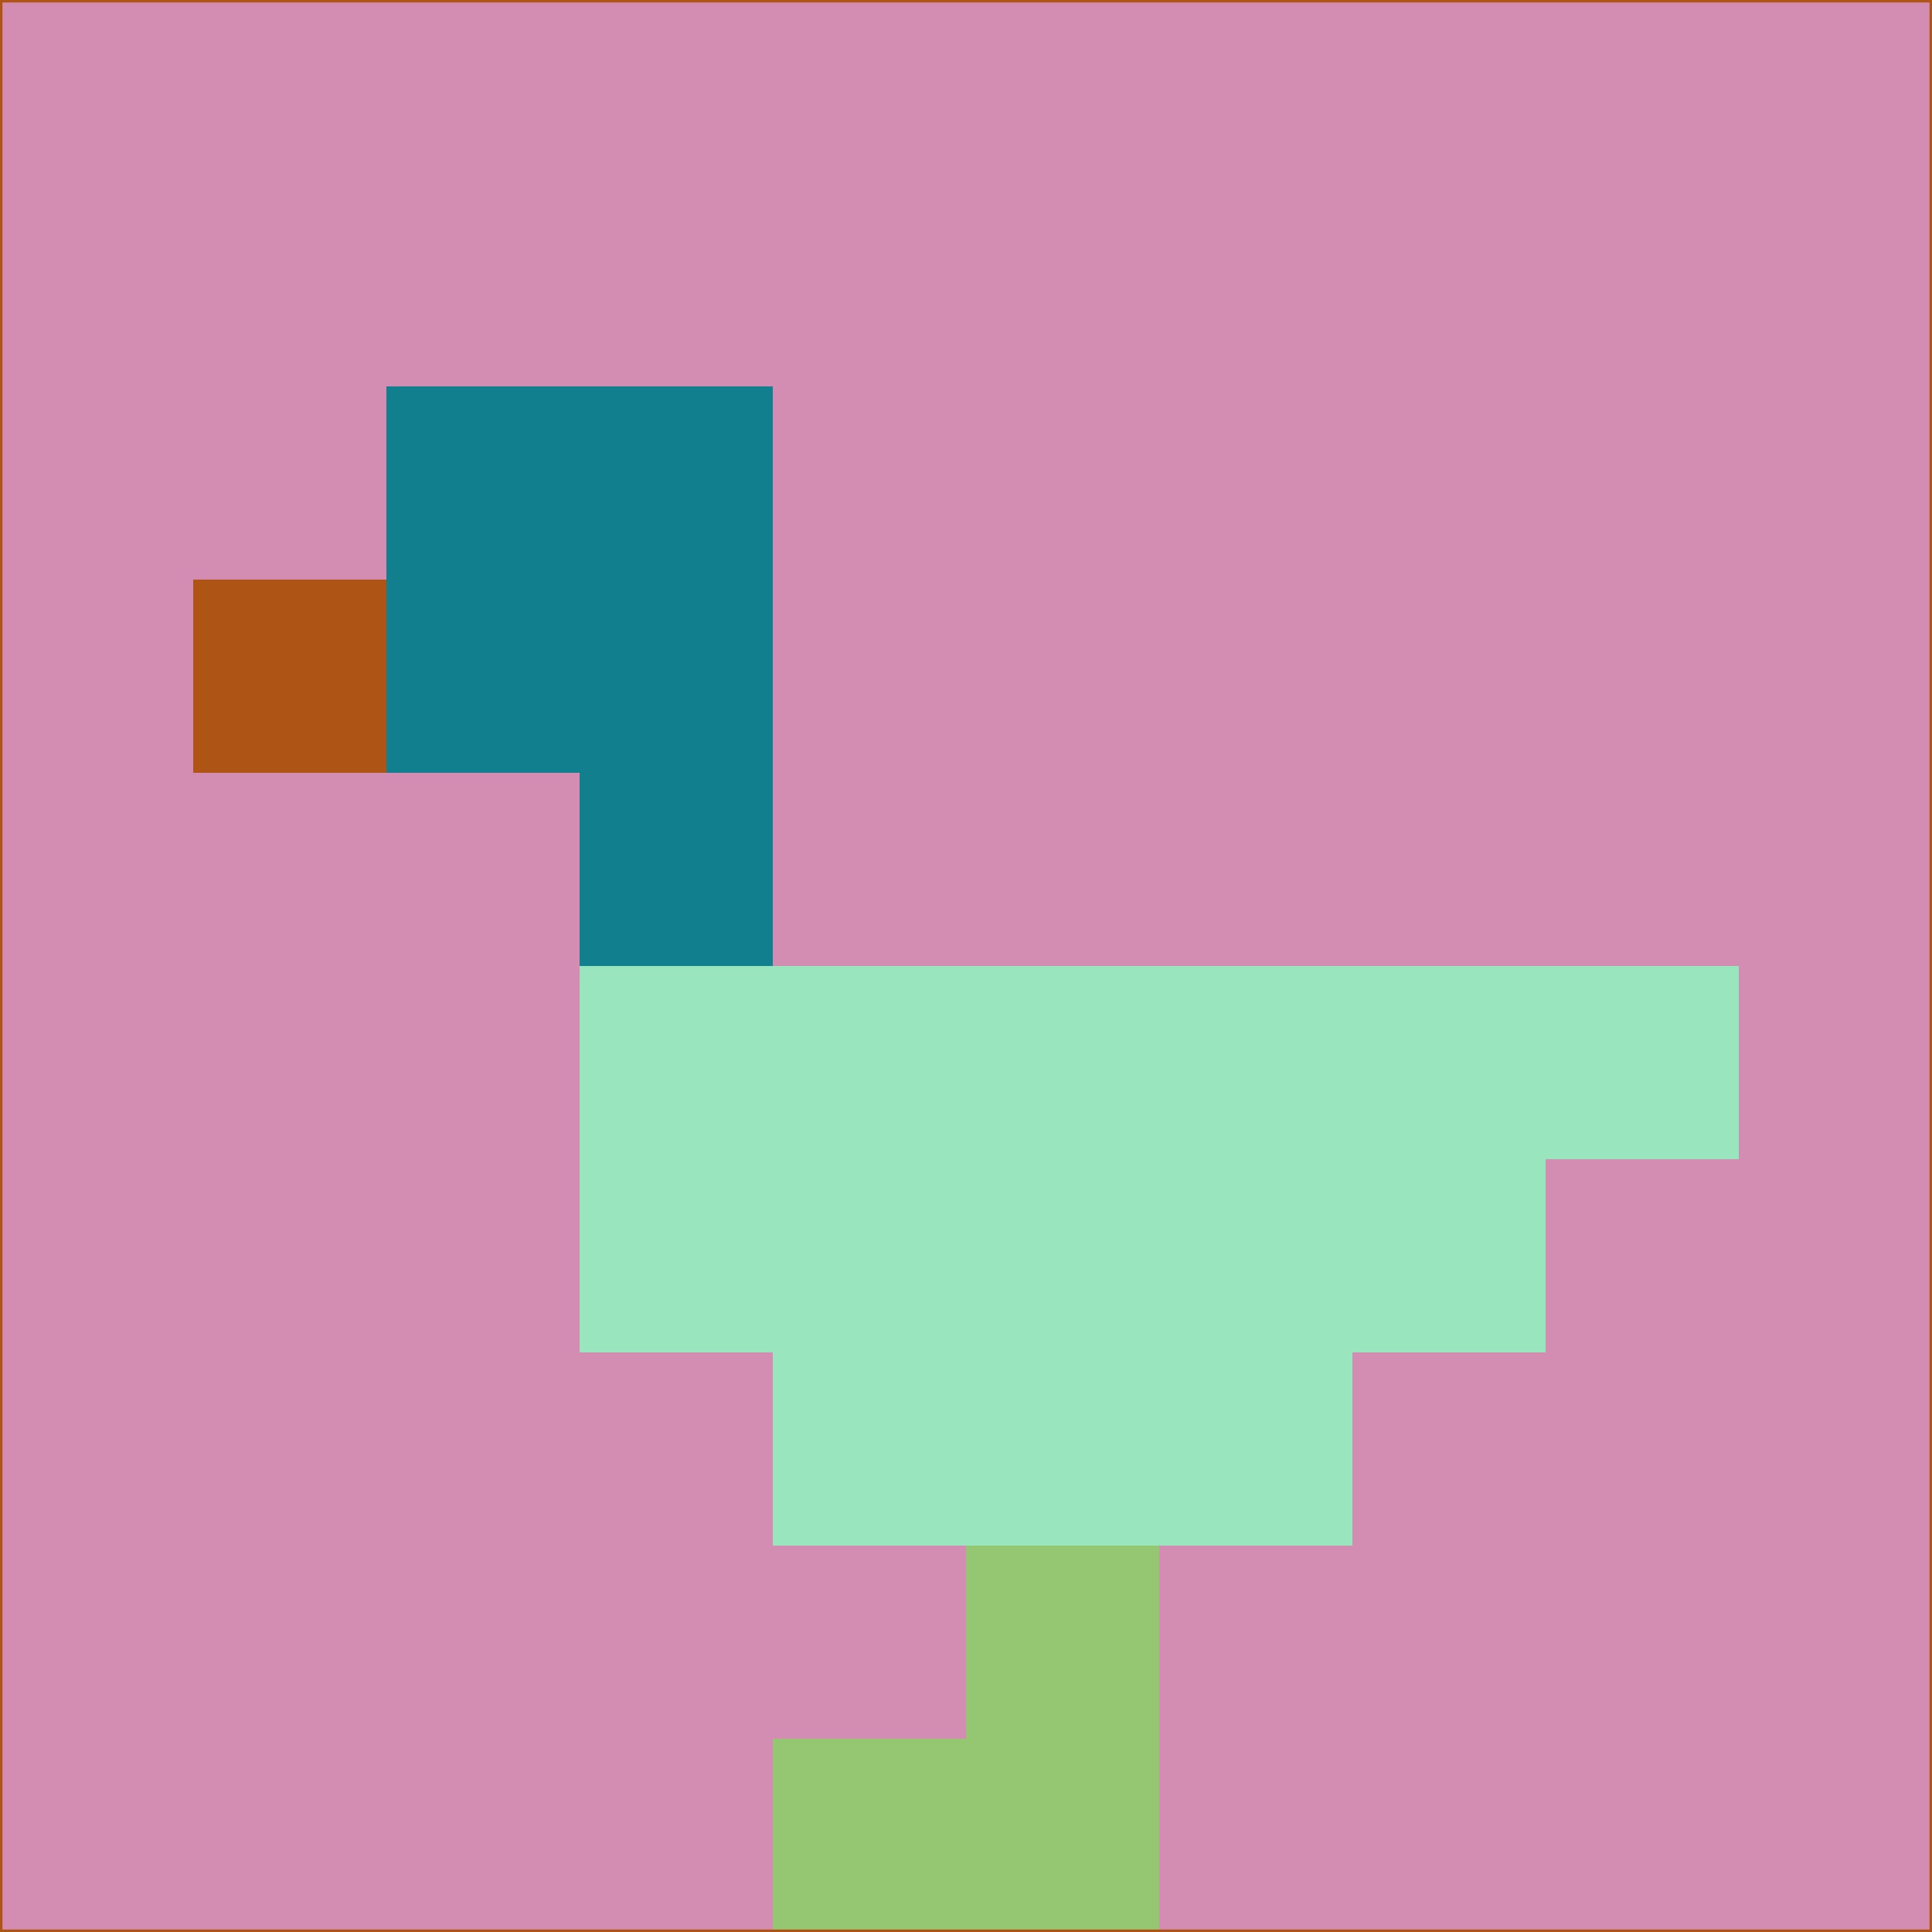 <svg xmlns="http://www.w3.org/2000/svg" version="1.1" width="785" height="785">
  <title>'goose-pfp-694263' by Dmitri Cherniak (Cyberpunk Edition)</title>
  <desc>
    seed=550194
    backgroundColor=#d38db3
    padding=20
    innerPadding=0
    timeout=500
    dimension=1
    border=false
    Save=function(){return n.handleSave()}
    frame=12

    Rendered at 2024-09-15T22:37:01.075Z
    Generated in 1ms
    Modified for Cyberpunk theme with new color scheme
  </desc>
  <defs/>
  <rect width="100%" height="100%" fill="#d38db3"/>
  <g>
    <g id="0-0">
      <rect x="0" y="0" height="785" width="785" fill="#d38db3"/>
      <g>
        <!-- Neon blue -->
        <rect id="0-0-2-2-2-2" x="157" y="157" width="157" height="157" fill="#127f8e"/>
        <rect id="0-0-3-2-1-4" x="235.5" y="157" width="78.5" height="314" fill="#127f8e"/>
        <!-- Electric purple -->
        <rect id="0-0-4-5-5-1" x="314" y="392.5" width="392.5" height="78.5" fill="#99e5be"/>
        <rect id="0-0-3-5-5-2" x="235.5" y="392.5" width="392.5" height="157" fill="#99e5be"/>
        <rect id="0-0-4-5-3-3" x="314" y="392.5" width="235.5" height="235.5" fill="#99e5be"/>
        <!-- Neon pink -->
        <rect id="0-0-1-3-1-1" x="78.5" y="235.5" width="78.5" height="78.5" fill="#ae5415"/>
        <!-- Cyber yellow -->
        <rect id="0-0-5-8-1-2" x="392.5" y="628" width="78.5" height="157" fill="#95c672"/>
        <rect id="0-0-4-9-2-1" x="314" y="706.5" width="157" height="78.5" fill="#95c672"/>
      </g>
      <rect x="0" y="0" stroke="#ae5415" stroke-width="2" height="785" width="785" fill="none"/>
    </g>
  </g>
  <script xmlns=""/>
</svg>